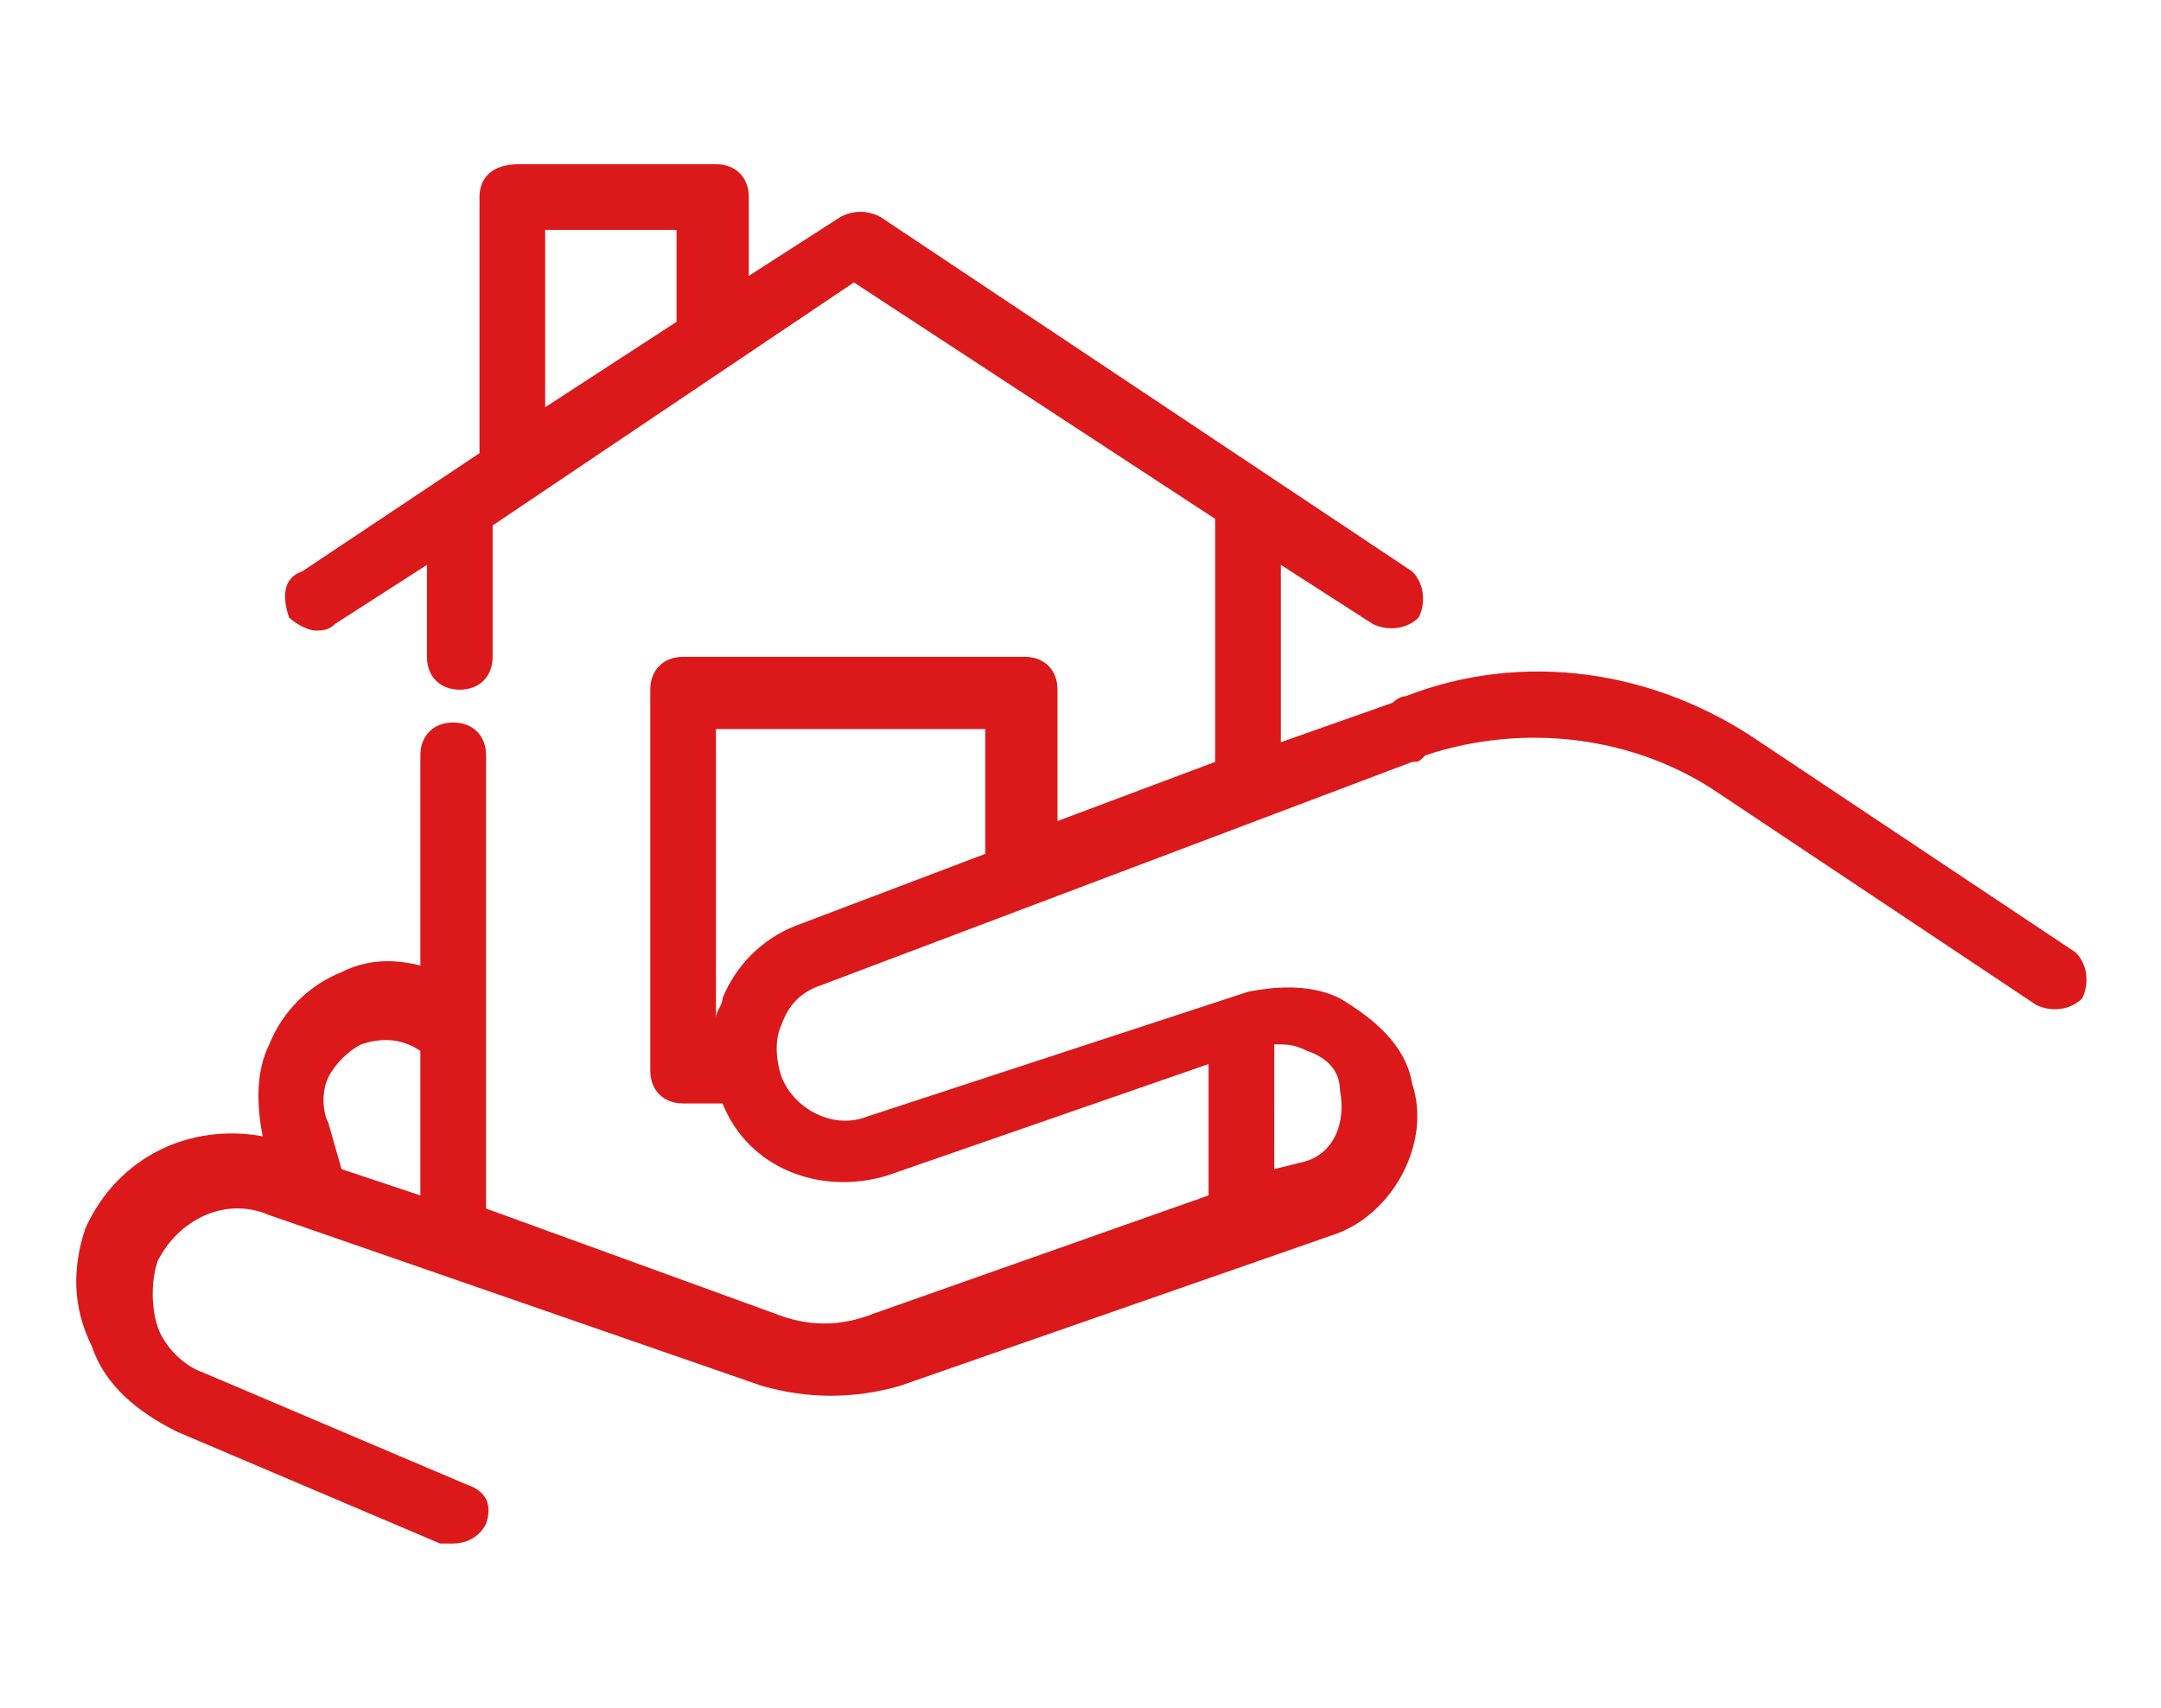 <?xml version="1.0" encoding="utf-8"?>
<!-- Generator: Adobe Illustrator 24.2.0, SVG Export Plug-In . SVG Version: 6.00 Build 0)  -->
<svg version="1.1" id="Mode_Isolation" xmlns="http://www.w3.org/2000/svg" xmlns:xlink="http://www.w3.org/1999/xlink" x="0px"
	 y="0px" viewBox="0 0 32.9 26" style="enable-background:new 0 0 32.9 26;" xml:space="preserve">
<style type="text/css">
	.st0{fill:#DB191A;}
</style>
<path class="st0" d="M1.4,20.5c0.2,0.6,0.7,1,1.3,1.3l4,1.7c0.1,0,0.1,0,0.2,0c0.2,0,0.4-0.1,0.5-0.3c0.1-0.3,0-0.5-0.3-0.6l-4-1.7
	c-0.3-0.1-0.6-0.4-0.7-0.7c-0.1-0.3-0.1-0.7,0-1l0,0c0.3-0.6,1-1,1.7-0.7l7.5,2.6c0.7,0.2,1.4,0.2,2.1,0l6.6-2.3
	c0.9-0.3,1.5-1.4,1.2-2.3c-0.1-0.6-0.6-1-1.1-1.3c-0.4-0.2-0.9-0.2-1.4-0.1L13.2,17c-0.5,0.2-1.1-0.1-1.3-0.6
	c-0.1-0.3-0.1-0.6,0-0.8c0.1-0.3,0.3-0.5,0.6-0.6l9-3.4c0.1,0,0.1,0,0.2-0.1c1.5-0.5,3.2-0.3,4.5,0.6l4.8,3.2
	c0.2,0.1,0.5,0.1,0.7-0.1c0.1-0.2,0.1-0.5-0.1-0.7l-4.8-3.2c-1.6-1.1-3.6-1.4-5.4-0.7c-0.1,0-0.2,0.1-0.2,0.1l-1.7,0.6V8.6l1.4,0.9
	c0.2,0.1,0.5,0.1,0.7-0.1c0.1-0.2,0.1-0.5-0.1-0.7l-8.1-5.4c-0.2-0.1-0.4-0.1-0.6,0l-1.4,0.9V3c0-0.3-0.2-0.5-0.5-0.5h-3
	C7.5,2.5,7.3,2.7,7.3,3v3.9L4.6,8.7C4.3,8.8,4.3,9.1,4.4,9.4c0.1,0.1,0.3,0.2,0.4,0.2c0.1,0,0.2,0,0.3-0.1l1.4-0.9V10
	c0,0.3,0.2,0.5,0.5,0.5c0.3,0,0.5-0.2,0.5-0.5v-2L13,4.3l5.5,3.6v3.7l-2.4,0.9v-2c0-0.3-0.2-0.5-0.5-0.5h-5.2
	c-0.3,0-0.5,0.2-0.5,0.5v5.8c0,0.3,0.2,0.5,0.5,0.5H11c0.4,1,1.5,1.4,2.5,1.1l4.9-1.7v2l-5.1,1.8c-0.5,0.2-1,0.2-1.5,0l-4.4-1.6
	v-6.9c0-0.3-0.2-0.5-0.5-0.5c-0.3,0-0.5,0.2-0.5,0.5v3.2c-0.4-0.1-0.8-0.1-1.2,0.1h0c-0.5,0.2-0.9,0.6-1.1,1.1
	c-0.2,0.4-0.2,0.9-0.1,1.4c-1.1-0.2-2.2,0.3-2.7,1.4l0,0C1.1,19.3,1.1,19.9,1.4,20.5z M10.3,4.9l-2,1.3V3.5h2V4.9z M11,15.2
	c0,0.1-0.1,0.2-0.1,0.3v-4.4H15V13l-2.9,1.1C11.6,14.3,11.2,14.7,11,15.2z M19.4,15.9c0.2,0,0.3,0,0.5,0.1c0.3,0.1,0.5,0.3,0.5,0.6
	c0.1,0.5-0.1,1-0.6,1.1l-0.4,0.1V15.9z M5,16.4c0.1-0.2,0.3-0.4,0.5-0.5h0c0.3-0.1,0.6-0.1,0.9,0.1v2.2l-1.2-0.4L5,17.1
	C4.9,16.9,4.9,16.6,5,16.4z"/>
</svg>
